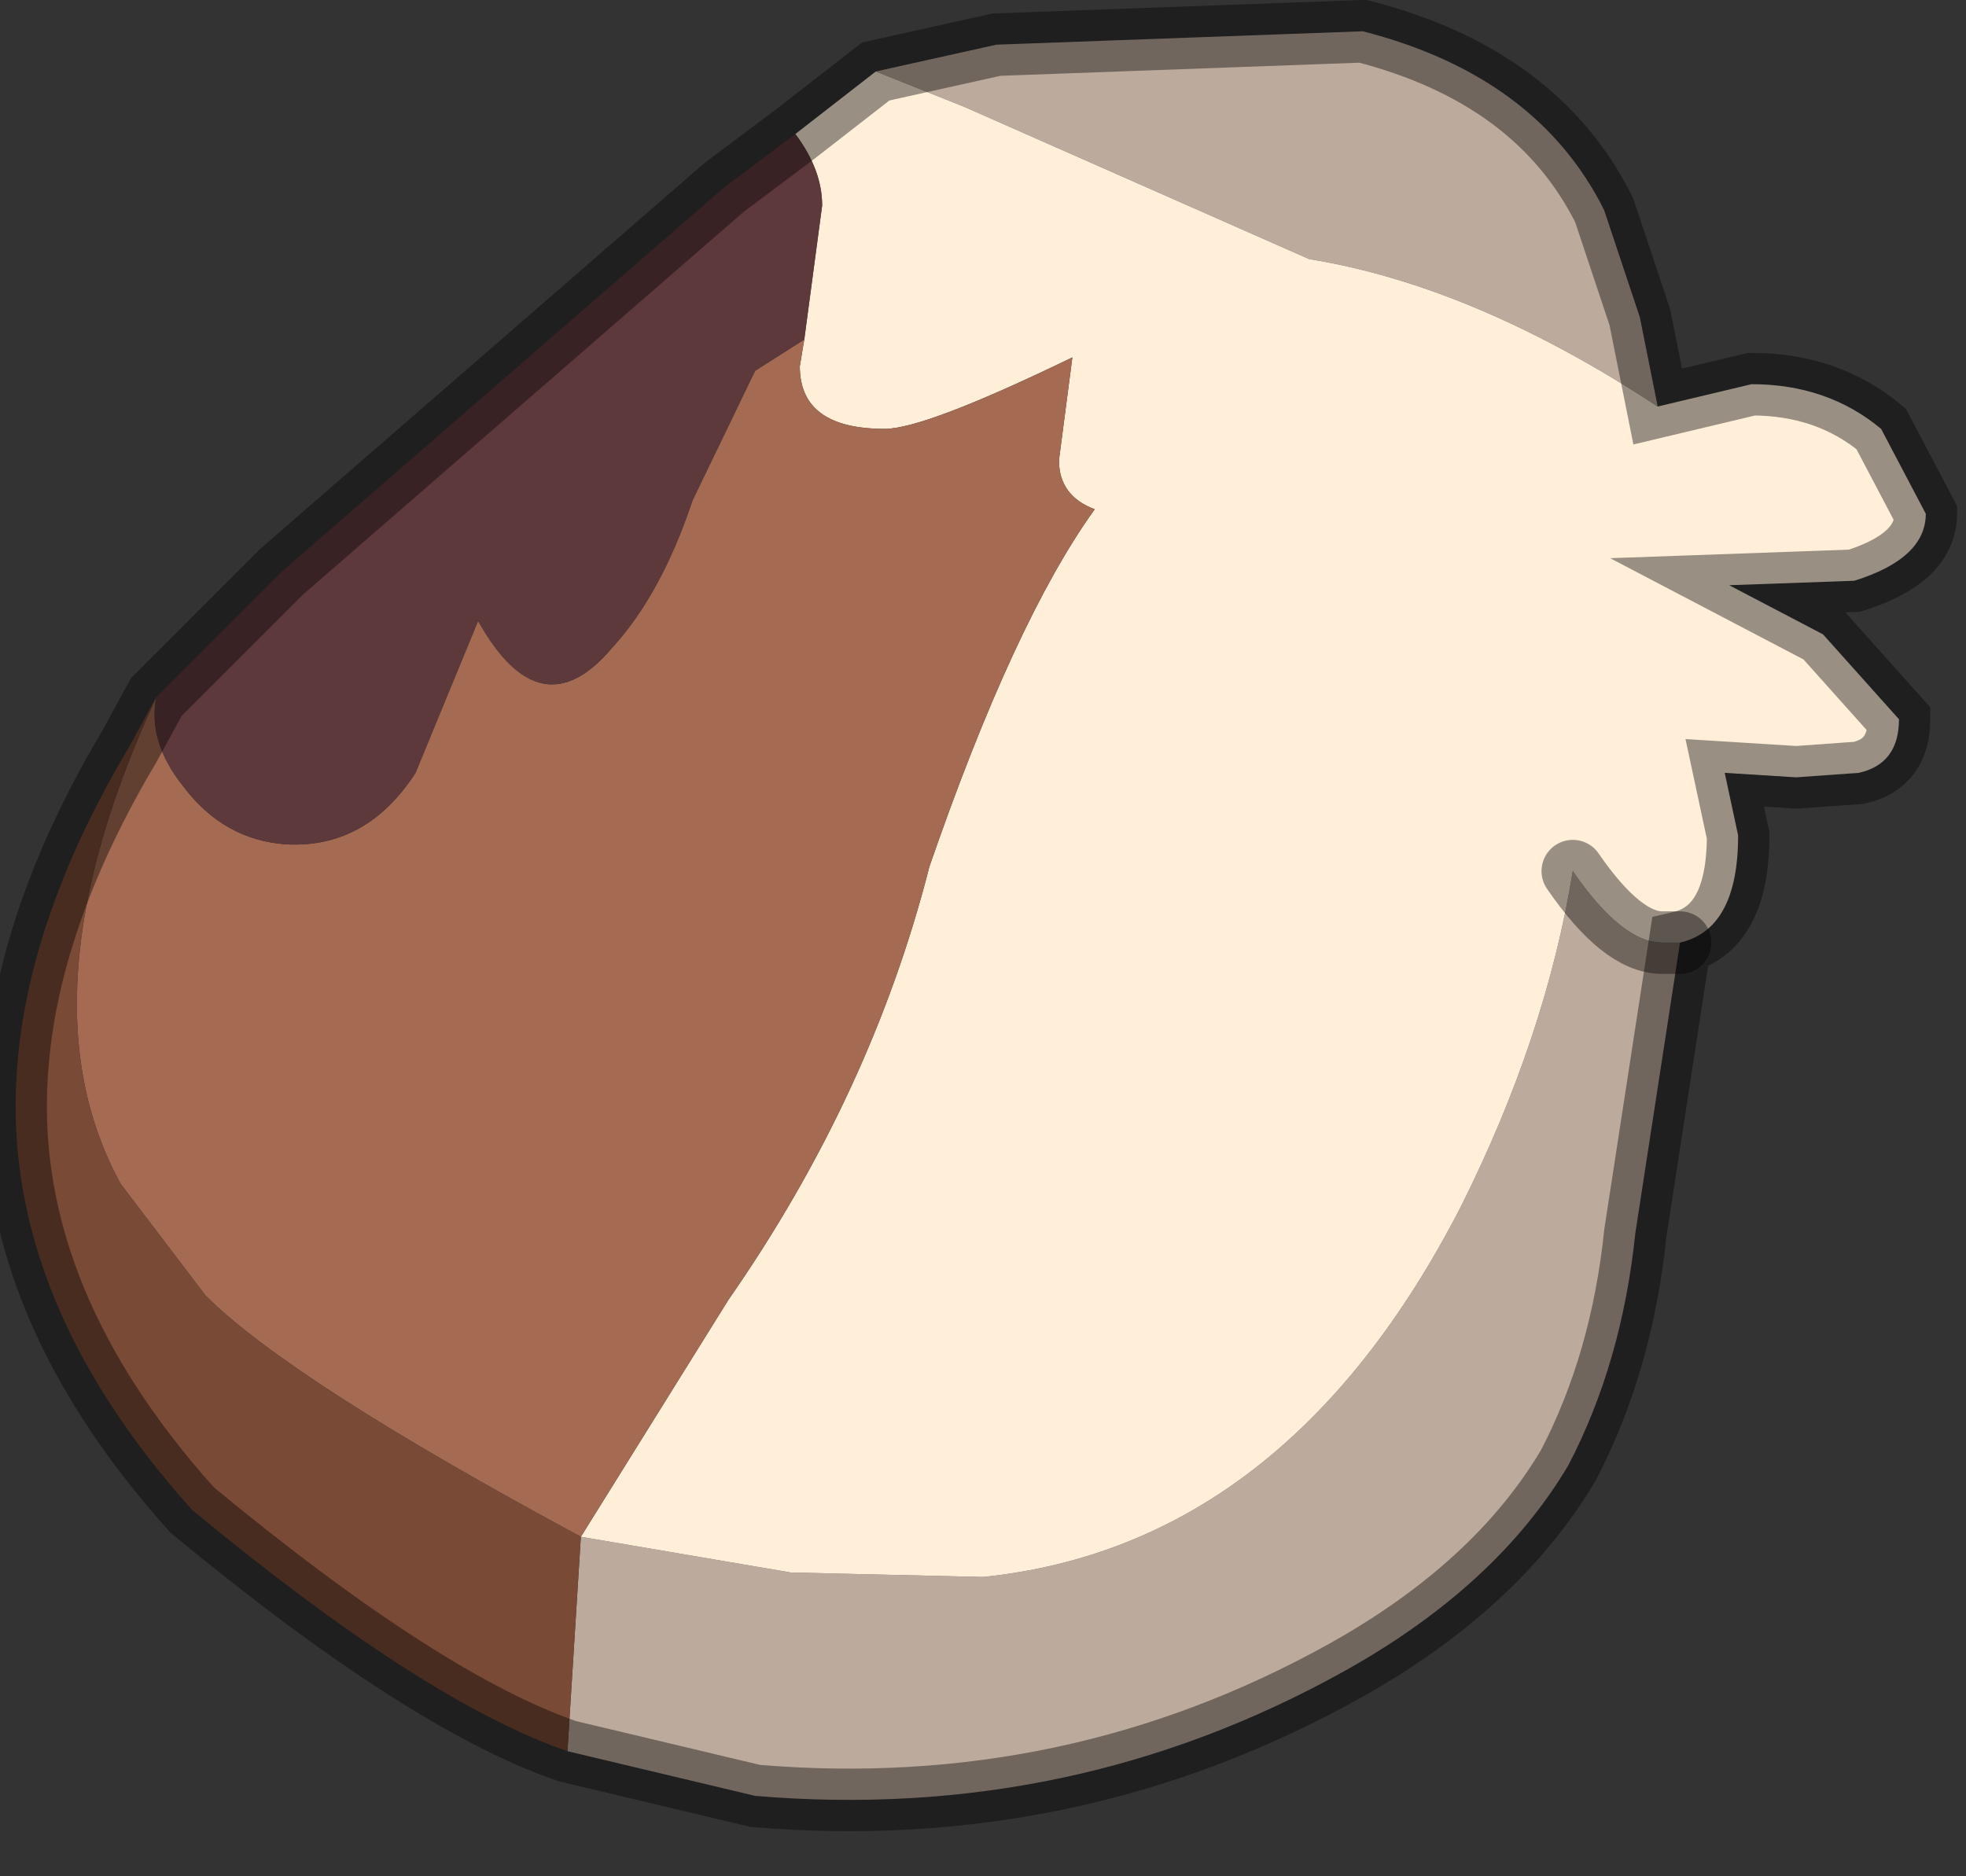 <?xml version="1.0" encoding="utf-8"?>
<svg version="1.1" id="Layer_1"
xmlns="http://www.w3.org/2000/svg"
xmlns:xlink="http://www.w3.org/1999/xlink"
width="22px" height="21px"
xml:space="preserve">
<rect width="100%" height="100%" fill="#333333" stroke="none"/>
<g id="PathID_5686" transform="matrix(1, 0, 0, 1, 9.6, 9.95)">
<path style="fill:#BCAA9C;fill-opacity:1" d="M5.05 -7.05L1.2 -8.75L0.2 -9.15L1.55 -9.45L5.65 -9.6Q7.6 -9.1 8.35 -7.6L8.75 -6.4L8.95 -5.4Q6.9 -6.75 5.05 -7.05M-3.1 7.25L-0.75 7.65L1.4 7.7Q4.8 7.35 6.75 3.55Q7.7 1.65 8 -0.2Q8.55 0.6 9 0.6L9.2 0.6L8.7 3.85Q8.55 5.3 7.95 6.45Q7.15 7.8 5.45 8.75Q2.4 10.45 -1.15 10.15L-3.25 9.65L-3.1 7.25" />
<path style="fill:#FFEFD8;fill-opacity:1" d="M9 0.6Q8.55 0.6 8 -0.2Q7.7 1.65 6.75 3.55Q4.8 7.35 1.4 7.7L-0.75 7.65L-3.1 7.25L-1.45 4.6Q0.15 2.3 0.8 -0.25Q1.75 -3 2.65 -4.25Q2.25 -4.4 2.25 -4.8L2.4 -5.95Q0.75 -5.15 0.3 -5.15Q-0.65 -5.15 -0.65 -5.85L-0.6 -6.15L-0.4 -7.65Q-0.4 -8.05 -0.7 -8.45L0.2 -9.15L1.2 -8.75L5.05 -7.05Q6.9 -6.75 8.95 -5.4L10 -5.65Q10.85 -5.65 11.45 -5.15L11.95 -4.2Q11.95 -3.7 11.15 -3.45L9.75 -3.4L10.8 -2.85L11.65 -1.9Q11.65 -1.4 11.2 -1.3L10.5 -1.25L9.7 -1.3L9.85 -0.6Q9.85 0.45 9.2 0.6L9 0.6" />
<path style="fill:#A46A52;fill-opacity:1" d="M-7.3 4.55L-8.25 3.3Q-9.4 1.2 -7.85 -2.15Q-7.95 -1.65 -7.55 -1.15Q-7.1 -0.55 -6.4 -0.5Q-5.5 -0.45 -4.95 -1.3L-4.25 -3Q-3.55 -1.75 -2.75 -2.7Q-2.2 -3.3 -1.85 -4.35L-1.15 -5.8L-0.6 -6.15L-0.65 -5.85Q-0.65 -5.15 0.3 -5.15Q0.75 -5.15 2.4 -5.95L2.25 -4.8Q2.25 -4.4 2.65 -4.25Q1.75 -3 0.8 -0.25Q0.15 2.3 -1.45 4.6L-3.1 7.25Q-6.35 5.5 -7.3 4.55" />
<path style="fill:#5D393B;fill-opacity:1" d="M-7.85 -2.15L-6.45 -3.55L-1.5 -7.85L-0.7 -8.45Q-0.4 -8.05 -0.4 -7.65L-0.6 -6.15L-1.15 -5.8L-1.85 -4.35Q-2.2 -3.3 -2.75 -2.7Q-3.55 -1.75 -4.25 -3L-4.95 -1.3Q-5.5 -0.45 -6.4 -0.5Q-7.1 -0.55 -7.55 -1.15Q-7.95 -1.65 -7.85 -2.15" />
<path style="fill:#794A36;fill-opacity:1" d="M-3.25 9.65Q-4.85 9.1 -7.45 6.95Q-9.65 4.5 -9.4 1.9Q-9.25 0.25 -8.15 -1.6L-7.85 -2.15Q-9.4 1.2 -8.25 3.3L-7.3 4.55Q-6.35 5.5 -3.1 7.25L-3.25 9.65" />
<path style="fill:none;stroke-width:0.7;stroke-linecap:round;stroke-linejoin:miter;stroke-miterlimit:5;stroke:#000000;stroke-opacity:0.4" d="M0.2 -9.15L1.55 -9.45L5.65 -9.6Q7.6 -9.1 8.35 -7.6L8.75 -6.4L8.95 -5.4L10 -5.65Q10.85 -5.65 11.45 -5.15L11.95 -4.2Q11.95 -3.7 11.15 -3.45L9.75 -3.4L10.8 -2.85L11.65 -1.9Q11.65 -1.4 11.2 -1.3L10.5 -1.25L9.7 -1.3L9.85 -0.6Q9.85 0.45 9.2 0.6L8.7 3.85Q8.55 5.3 7.95 6.45Q7.15 7.8 5.45 8.75Q2.4 10.45 -1.15 10.15L-3.25 9.65Q-4.85 9.1 -7.45 6.95Q-9.65 4.5 -9.4 1.9Q-9.25 0.25 -8.15 -1.6L-7.85 -2.15L-6.45 -3.55L-1.5 -7.85L-0.7 -8.45L0.2 -9.15z" />
<path style="fill:none;stroke-width:0.7;stroke-linecap:round;stroke-linejoin:miter;stroke-miterlimit:5;stroke:#000000;stroke-opacity:0.4" d="M8 -0.2Q8.55 0.6 9 0.6L9.2 0.6" />
</g>
</svg>

